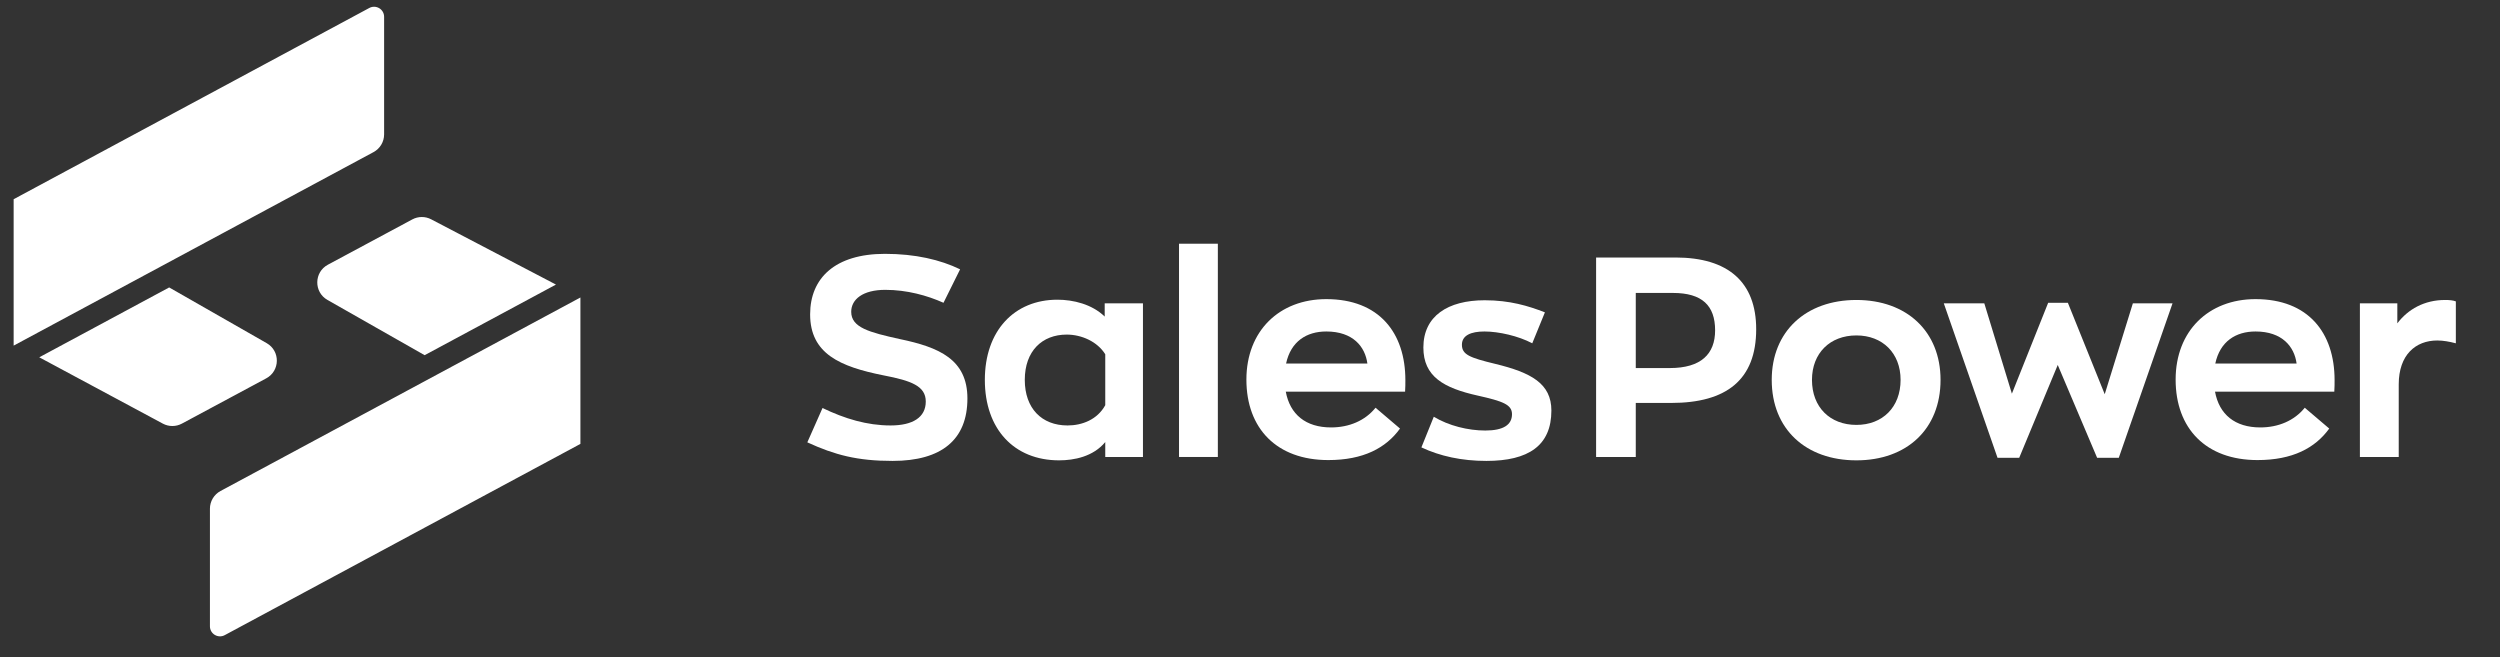 <svg width="175" height="46" viewBox="0 0 175 46" fill="none" xmlns="http://www.w3.org/2000/svg">
<rect x="0" y="0" width="175" height="46" fill="#333333" stroke="none"/>
<path d="M62.48 32.264C65.926 32.264 67.719 30.767 67.719 27.891C67.719 25.154 65.73 24.307 62.992 23.736C60.845 23.263 59.585 22.928 59.585 21.826C59.585 20.959 60.392 20.289 61.968 20.289C63.484 20.289 64.902 20.683 66.045 21.195L67.207 18.852C65.828 18.182 64.075 17.769 61.948 17.769C58.462 17.769 56.709 19.462 56.709 22.003C56.709 24.76 58.797 25.666 61.85 26.276C63.8 26.651 64.804 27.025 64.804 28.108C64.804 29.211 63.898 29.782 62.342 29.782C60.688 29.782 59.132 29.309 57.576 28.561L56.513 30.964C58.443 31.85 60.018 32.264 62.48 32.264Z" fill="white"/>
<path d="M74.138 32.224C75.182 32.224 76.521 31.968 77.368 30.944V31.988H80.007V21.235H77.329V22.16C76.442 21.294 75.123 20.979 74.02 20.979C71.007 20.979 68.939 23.145 68.939 26.592C68.939 30.038 70.987 32.224 74.138 32.224ZM74.729 29.782C72.917 29.782 71.735 28.581 71.735 26.592C71.735 24.563 72.956 23.421 74.67 23.421C75.714 23.421 76.817 23.913 77.368 24.799V28.364C76.817 29.369 75.753 29.782 74.729 29.782Z" fill="white"/>
<path d="M82.531 31.988H85.249V17.06H82.531V31.988Z" fill="white"/>
<path d="M98.376 26.611C98.376 23.303 96.544 20.939 92.841 20.939C89.552 20.939 87.248 23.165 87.248 26.572C87.248 29.999 89.375 32.205 92.979 32.205C95.441 32.205 97.017 31.358 98.001 29.999L96.288 28.541C95.559 29.447 94.437 29.92 93.176 29.92C91.404 29.92 90.301 29.014 90.005 27.419H98.356C98.376 27.202 98.376 26.788 98.376 26.611ZM92.841 23.204C94.712 23.204 95.559 24.268 95.717 25.449H90.025C90.36 23.893 91.463 23.204 92.841 23.204Z" fill="white"/>
<path d="M104.047 32.264C106.982 32.264 108.597 31.2 108.597 28.738C108.597 26.848 107.179 26.08 104.658 25.469C102.866 25.036 102.334 24.819 102.334 24.13C102.334 23.48 102.964 23.204 103.91 23.204C104.914 23.204 106.293 23.519 107.258 24.031L108.144 21.865C106.982 21.412 105.682 21.018 103.929 21.018C101.349 21.018 99.636 22.121 99.636 24.327C99.636 26.355 101.054 27.163 103.457 27.695C105.209 28.088 105.84 28.325 105.84 28.994C105.84 29.743 105.229 30.137 103.969 30.137C102.767 30.137 101.408 29.802 100.365 29.172L99.498 31.318C100.798 31.929 102.314 32.264 104.047 32.264Z" fill="white"/>
<path d="M117.281 18.025H111.727V31.988H114.504V28.206H116.986C120.865 28.206 122.933 26.572 122.933 23.047C122.933 19.758 120.984 18.025 117.281 18.025ZM116.887 25.764H114.504V20.506H117.104C119.152 20.506 120.058 21.392 120.058 23.125C120.058 24.78 119.073 25.764 116.887 25.764Z" fill="white"/>
<path d="M129.949 32.224C133.475 32.224 135.838 30.038 135.838 26.592C135.838 23.204 133.475 20.998 129.949 20.998C126.405 20.998 124.021 23.204 124.021 26.592C124.021 30.038 126.405 32.224 129.949 32.224ZM129.949 29.743C128.098 29.743 126.838 28.502 126.838 26.592C126.838 24.721 128.098 23.48 129.949 23.48C131.781 23.48 133.041 24.721 133.041 26.592C133.041 28.502 131.781 29.743 129.949 29.743Z" fill="white"/>
<path d="M149.3 21.235L147.331 27.596L144.751 21.195H143.372L140.832 27.557L138.902 21.235H136.066L139.827 32.047H141.344L144.042 25.548L146.799 32.047H148.315L152.077 21.235H149.3Z" fill="white"/>
<path d="M163.421 26.611C163.421 23.303 161.589 20.939 157.887 20.939C154.598 20.939 152.294 23.165 152.294 26.572C152.294 29.999 154.421 32.205 158.025 32.205C160.486 32.205 162.062 31.358 163.047 29.999L161.333 28.541C160.605 29.447 159.482 29.92 158.222 29.92C156.449 29.92 155.346 29.014 155.051 27.419H163.401C163.421 27.202 163.421 26.788 163.421 26.611ZM157.887 23.204C159.758 23.204 160.605 24.268 160.762 25.449H155.07C155.405 23.893 156.508 23.204 157.887 23.204Z" fill="white"/>
<path d="M165.193 31.988H167.911V26.907C167.911 24.839 169.093 23.834 170.609 23.834C171.023 23.834 171.456 23.913 171.909 24.031V21.097C171.712 21.018 171.436 20.998 171.161 20.998C169.703 20.998 168.561 21.648 167.813 22.633V21.235H165.193V31.988Z" fill="white"/>
<path d="M26.888 9.408V1.178C26.888 0.645 26.32 0.306 25.851 0.558L0.955 13.945V24.194L26.147 10.648C26.604 10.402 26.888 9.926 26.888 9.408Z" fill="white"/>
<path d="M14.695 35.61V43.84C14.695 44.372 15.263 44.712 15.732 44.46L40.629 31.073V20.824L15.436 34.37C14.98 34.615 14.695 35.092 14.695 35.61Z" fill="white"/>
<path d="M38.917 19.92L29.724 24.863L22.922 20.995C21.959 20.447 21.976 19.054 22.952 18.53L28.861 15.359C29.273 15.138 29.766 15.135 30.18 15.351L38.917 19.92Z" fill="white"/>
<path d="M12.731 29.654L18.637 26.484C19.611 25.961 19.63 24.57 18.669 24.021L11.842 20.121L2.748 25.011L11.399 29.654C11.815 29.877 12.315 29.877 12.731 29.654Z" fill="white"/>
</svg>
